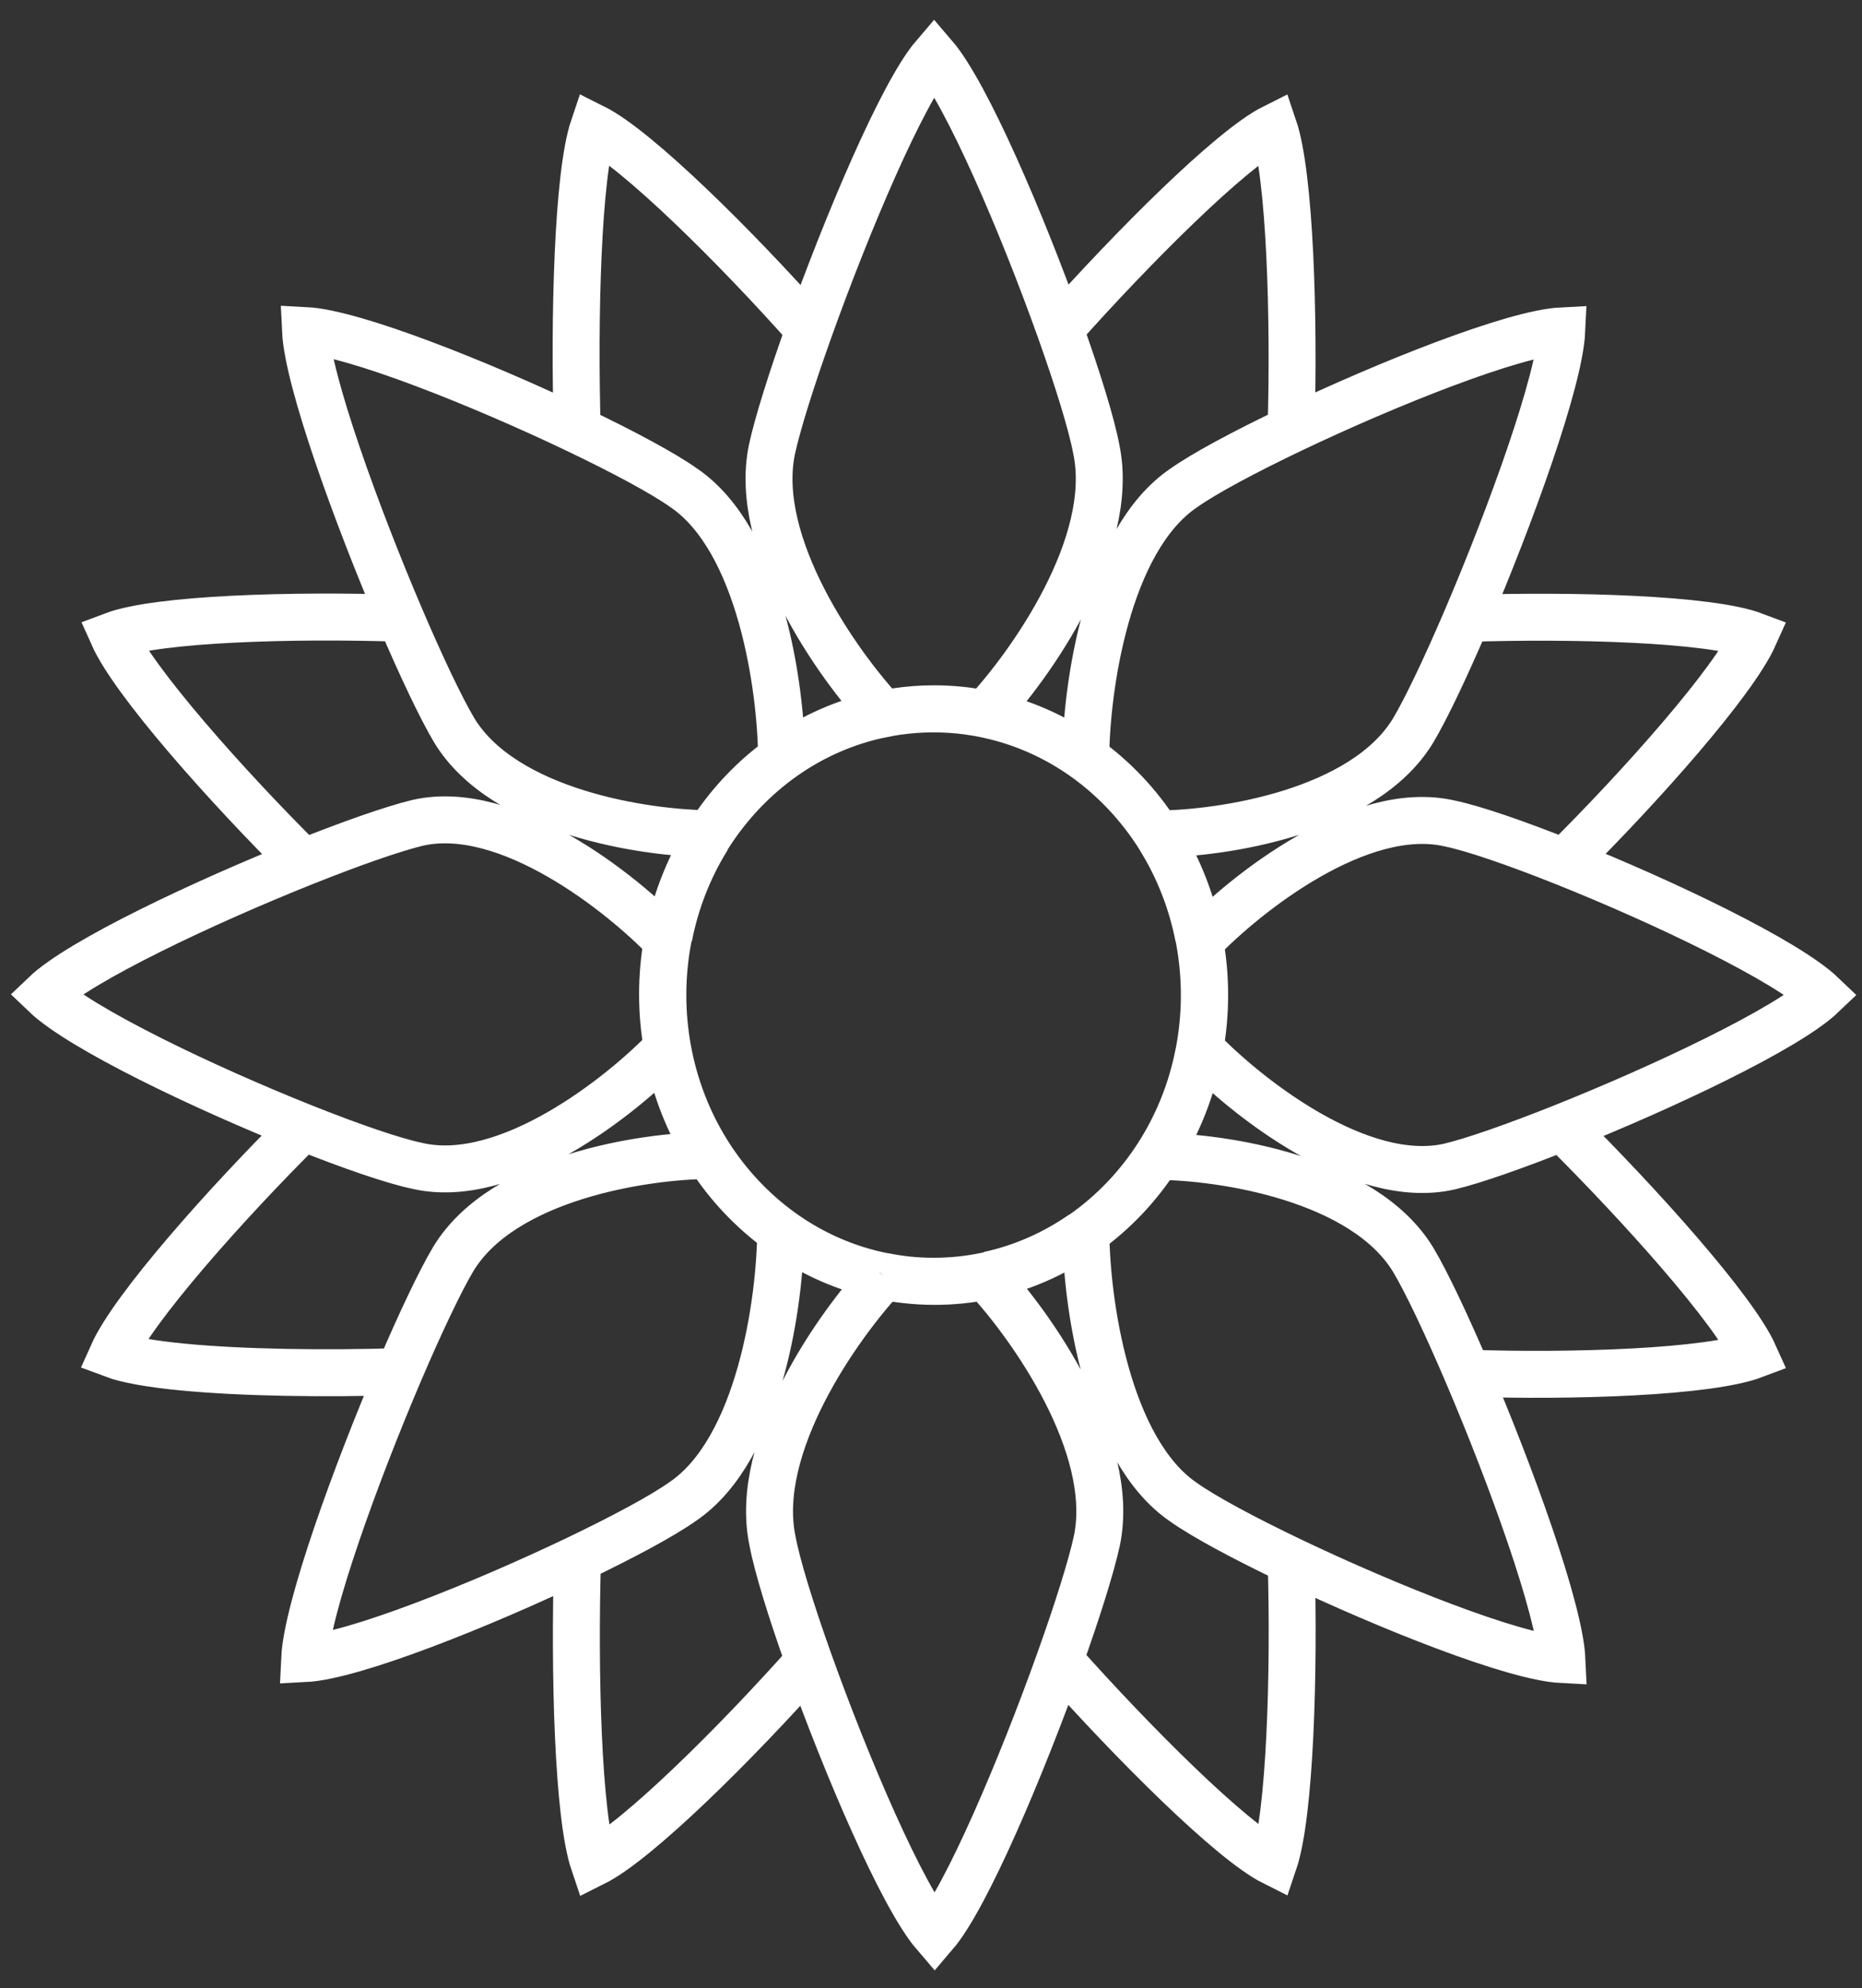 <svg width="119" height="127" viewBox="0 0 119 127" fill="none" xmlns="http://www.w3.org/2000/svg">
<rect x="0" y="0" width="119" height="127" fill="#333333" stroke="none"/>
<path d="M56.492 81.531C56.49 81.534 56.487 81.536 56.485 81.538M56.492 81.531C56.974 81.629 57.461 81.705 57.951 81.759M56.492 81.531L56.485 81.538M63.19 45.669C64.267 45.903 65.307 46.244 66.301 46.679C66.938 46.958 67.556 47.276 68.152 47.631M69.177 48.291C68.843 48.059 68.501 47.839 68.152 47.631M74.121 53.527C74.726 54.497 75.234 55.515 75.645 56.566C76.063 57.634 76.381 58.735 76.6 59.854M63.193 81.446C64.27 81.212 65.31 80.871 66.304 80.436C67.314 79.994 68.276 79.453 69.179 78.825M45.189 73.596C44.584 72.625 44.076 71.607 43.665 70.557C43.247 69.489 42.928 68.388 42.71 67.269M76.602 67.308C76.458 68.045 76.273 68.764 76.048 69.465M74.121 73.634C74.715 72.679 75.227 71.663 75.646 70.595C75.791 70.225 75.925 69.848 76.048 69.465M45.224 53.519C44.62 54.49 44.112 55.508 43.701 56.558C43.282 57.626 42.964 58.727 42.746 59.846M50.179 78.858C50.517 79.093 50.861 79.314 51.209 79.521M56.167 81.477C55.108 81.246 54.066 80.91 53.055 80.468C52.427 80.193 51.81 79.877 51.209 79.521M67.737 21.029C72.401 15.786 78.677 9.509 81.406 8.144C82.444 11.201 82.723 20.307 82.51 27.446M67.737 21.029C65.348 14.334 61.774 5.981 59.7 3.568C57.667 5.939 54.127 14.319 51.717 21.059M67.737 21.029C68.894 24.27 69.773 27.123 70.07 28.725C71.326 34.792 65.842 42.506 62.943 45.605C61.881 45.39 60.796 45.279 59.702 45.279C58.899 45.278 58.091 45.337 57.284 45.458M51.717 21.059C47.082 15.832 40.729 9.531 37.932 8.136C36.916 11.14 36.679 20.266 36.891 27.459M51.717 21.059C50.575 24.252 49.687 27.078 49.332 28.723C48.076 34.788 53.559 42.499 56.459 45.6M36.891 27.459C30.721 24.509 22.605 21.273 19.524 21.116C19.674 24.319 22.794 32.922 25.606 39.496M36.891 27.459C39.879 28.887 42.41 30.248 43.691 31.159C48.64 34.511 49.926 44.064 49.95 48.421C49.055 49.062 48.214 49.794 47.44 50.611C46.679 51.415 45.984 52.3 45.366 53.261C41.242 53.237 32.2 51.88 29.028 46.651C28.183 45.23 26.928 42.587 25.606 39.496M25.606 39.496C18.785 39.267 10.083 39.515 7.227 40.593C8.542 43.536 14.462 50.205 19.397 55.097M19.397 55.097C13.022 57.644 5.108 61.377 2.867 63.522C5.148 65.71 13.039 69.481 19.371 72.005M19.397 55.097C22.429 53.886 25.114 52.944 26.674 52.568C32.417 51.24 39.718 57.037 42.651 60.101C42.444 61.242 42.343 62.388 42.344 63.525C42.344 64.68 42.449 65.826 42.653 66.948C39.72 70.011 32.419 75.806 26.676 74.478C25.157 74.164 22.448 73.232 19.371 72.005M19.371 72.005C14.434 76.897 8.509 83.572 7.194 86.517C9.076 87.228 13.5 87.579 18.251 87.669C20.692 87.716 23.219 87.694 25.532 87.618M25.532 87.618C22.725 94.186 19.619 102.76 19.47 105.957C22.563 105.8 30.731 102.539 36.909 99.581M25.532 87.618C26.861 84.51 28.122 81.85 28.971 80.424C32.143 75.195 41.184 73.839 45.308 73.815C45.926 74.777 46.621 75.662 47.383 76.465C48.156 77.282 48.998 78.014 49.892 78.656C49.869 83.013 48.585 92.565 43.636 95.917C42.365 96.821 39.865 98.166 36.909 99.581M36.909 99.581C36.694 106.788 36.929 115.985 37.95 119.003C40.741 117.611 47.07 111.337 51.701 106.118M51.701 106.118C54.091 112.81 57.662 121.156 59.735 123.568C61.769 121.195 65.312 112.806 67.722 106.064M51.701 106.118C50.543 102.872 49.662 100.014 49.365 98.411C48.11 92.348 53.584 84.642 56.485 81.538M67.722 106.064C72.389 111.312 78.68 117.606 81.413 118.973C82.45 115.921 82.728 106.836 82.516 99.702M67.722 106.064C68.862 102.876 69.748 100.056 70.103 98.413C71.359 92.346 65.873 84.632 62.973 81.533C61.893 81.752 60.808 81.858 59.733 81.857C59.135 81.857 58.541 81.824 57.951 81.759M82.516 99.702C88.678 102.643 96.753 105.86 99.825 106.017C99.676 102.827 96.582 94.284 93.779 87.721M82.516 99.702C79.503 98.263 76.947 96.891 75.657 95.974C70.708 92.621 69.423 83.069 69.399 78.712C70.294 78.07 71.135 77.338 71.909 76.521C72.669 75.718 73.365 74.833 73.982 73.871C78.107 73.896 87.148 75.253 90.32 80.482C91.174 81.916 92.443 84.594 93.779 87.721M93.779 87.721C100.547 87.951 109.216 87.66 112.119 86.56C110.819 83.659 104.814 76.965 99.834 72.028M99.834 72.028C106.227 69.481 114.213 65.719 116.467 63.562C114.186 61.375 106.304 57.608 99.973 55.083M99.834 72.028C96.844 73.219 94.202 74.145 92.659 74.516C86.917 75.844 79.615 70.047 76.683 66.983C76.889 65.842 76.99 64.696 76.989 63.559C76.989 62.404 76.884 61.258 76.68 60.136C79.613 57.073 86.914 51.279 92.657 52.606C94.178 52.92 96.892 53.854 99.973 55.083M99.973 55.083C104.903 50.194 110.804 43.544 112.116 40.606C109.26 39.527 100.558 39.279 93.737 39.506M93.737 39.506C96.547 32.934 99.663 24.338 99.813 21.136C96.742 21.292 88.671 24.506 82.51 27.446M93.737 39.506C92.413 42.601 91.157 45.247 90.311 46.669C87.14 51.898 78.098 53.254 73.974 53.278C73.356 52.316 72.661 51.431 71.9 50.628C71.126 49.811 70.285 49.078 69.39 48.437C69.413 44.08 70.698 34.528 75.646 31.176C76.937 30.258 79.494 28.885 82.51 27.446M56.459 45.6C56.357 45.62 56.255 45.641 56.154 45.664C55.095 45.894 54.052 46.23 53.042 46.672C52.048 47.107 51.084 47.643 50.166 48.282C49.199 48.955 48.281 49.74 47.43 50.639C44.052 54.209 42.363 58.887 42.363 63.566C42.363 68.245 44.053 72.923 47.432 76.493C48.583 77.71 49.856 78.719 51.209 79.521M56.459 45.6L56.462 45.603C56.736 45.547 57.01 45.499 57.284 45.458M56.459 45.6C56.733 45.546 57.008 45.498 57.284 45.458M51.209 79.521C52.873 80.506 54.657 81.179 56.485 81.538M56.485 81.538C56.971 81.634 57.46 81.707 57.951 81.759M57.951 81.759C58.522 81.819 59.094 81.849 59.667 81.849C64.095 81.849 68.523 80.064 71.901 76.495C73.84 74.447 75.222 72.034 76.048 69.465M76.048 69.465C76.662 67.557 76.969 65.562 76.969 63.568C76.968 58.889 75.279 54.211 71.9 50.641C70.757 49.433 69.494 48.43 68.152 47.631M68.152 47.631C65.526 46.068 62.595 45.286 59.665 45.285C58.869 45.285 58.074 45.343 57.284 45.458" stroke="white" stroke-width="3"/>
</svg>
